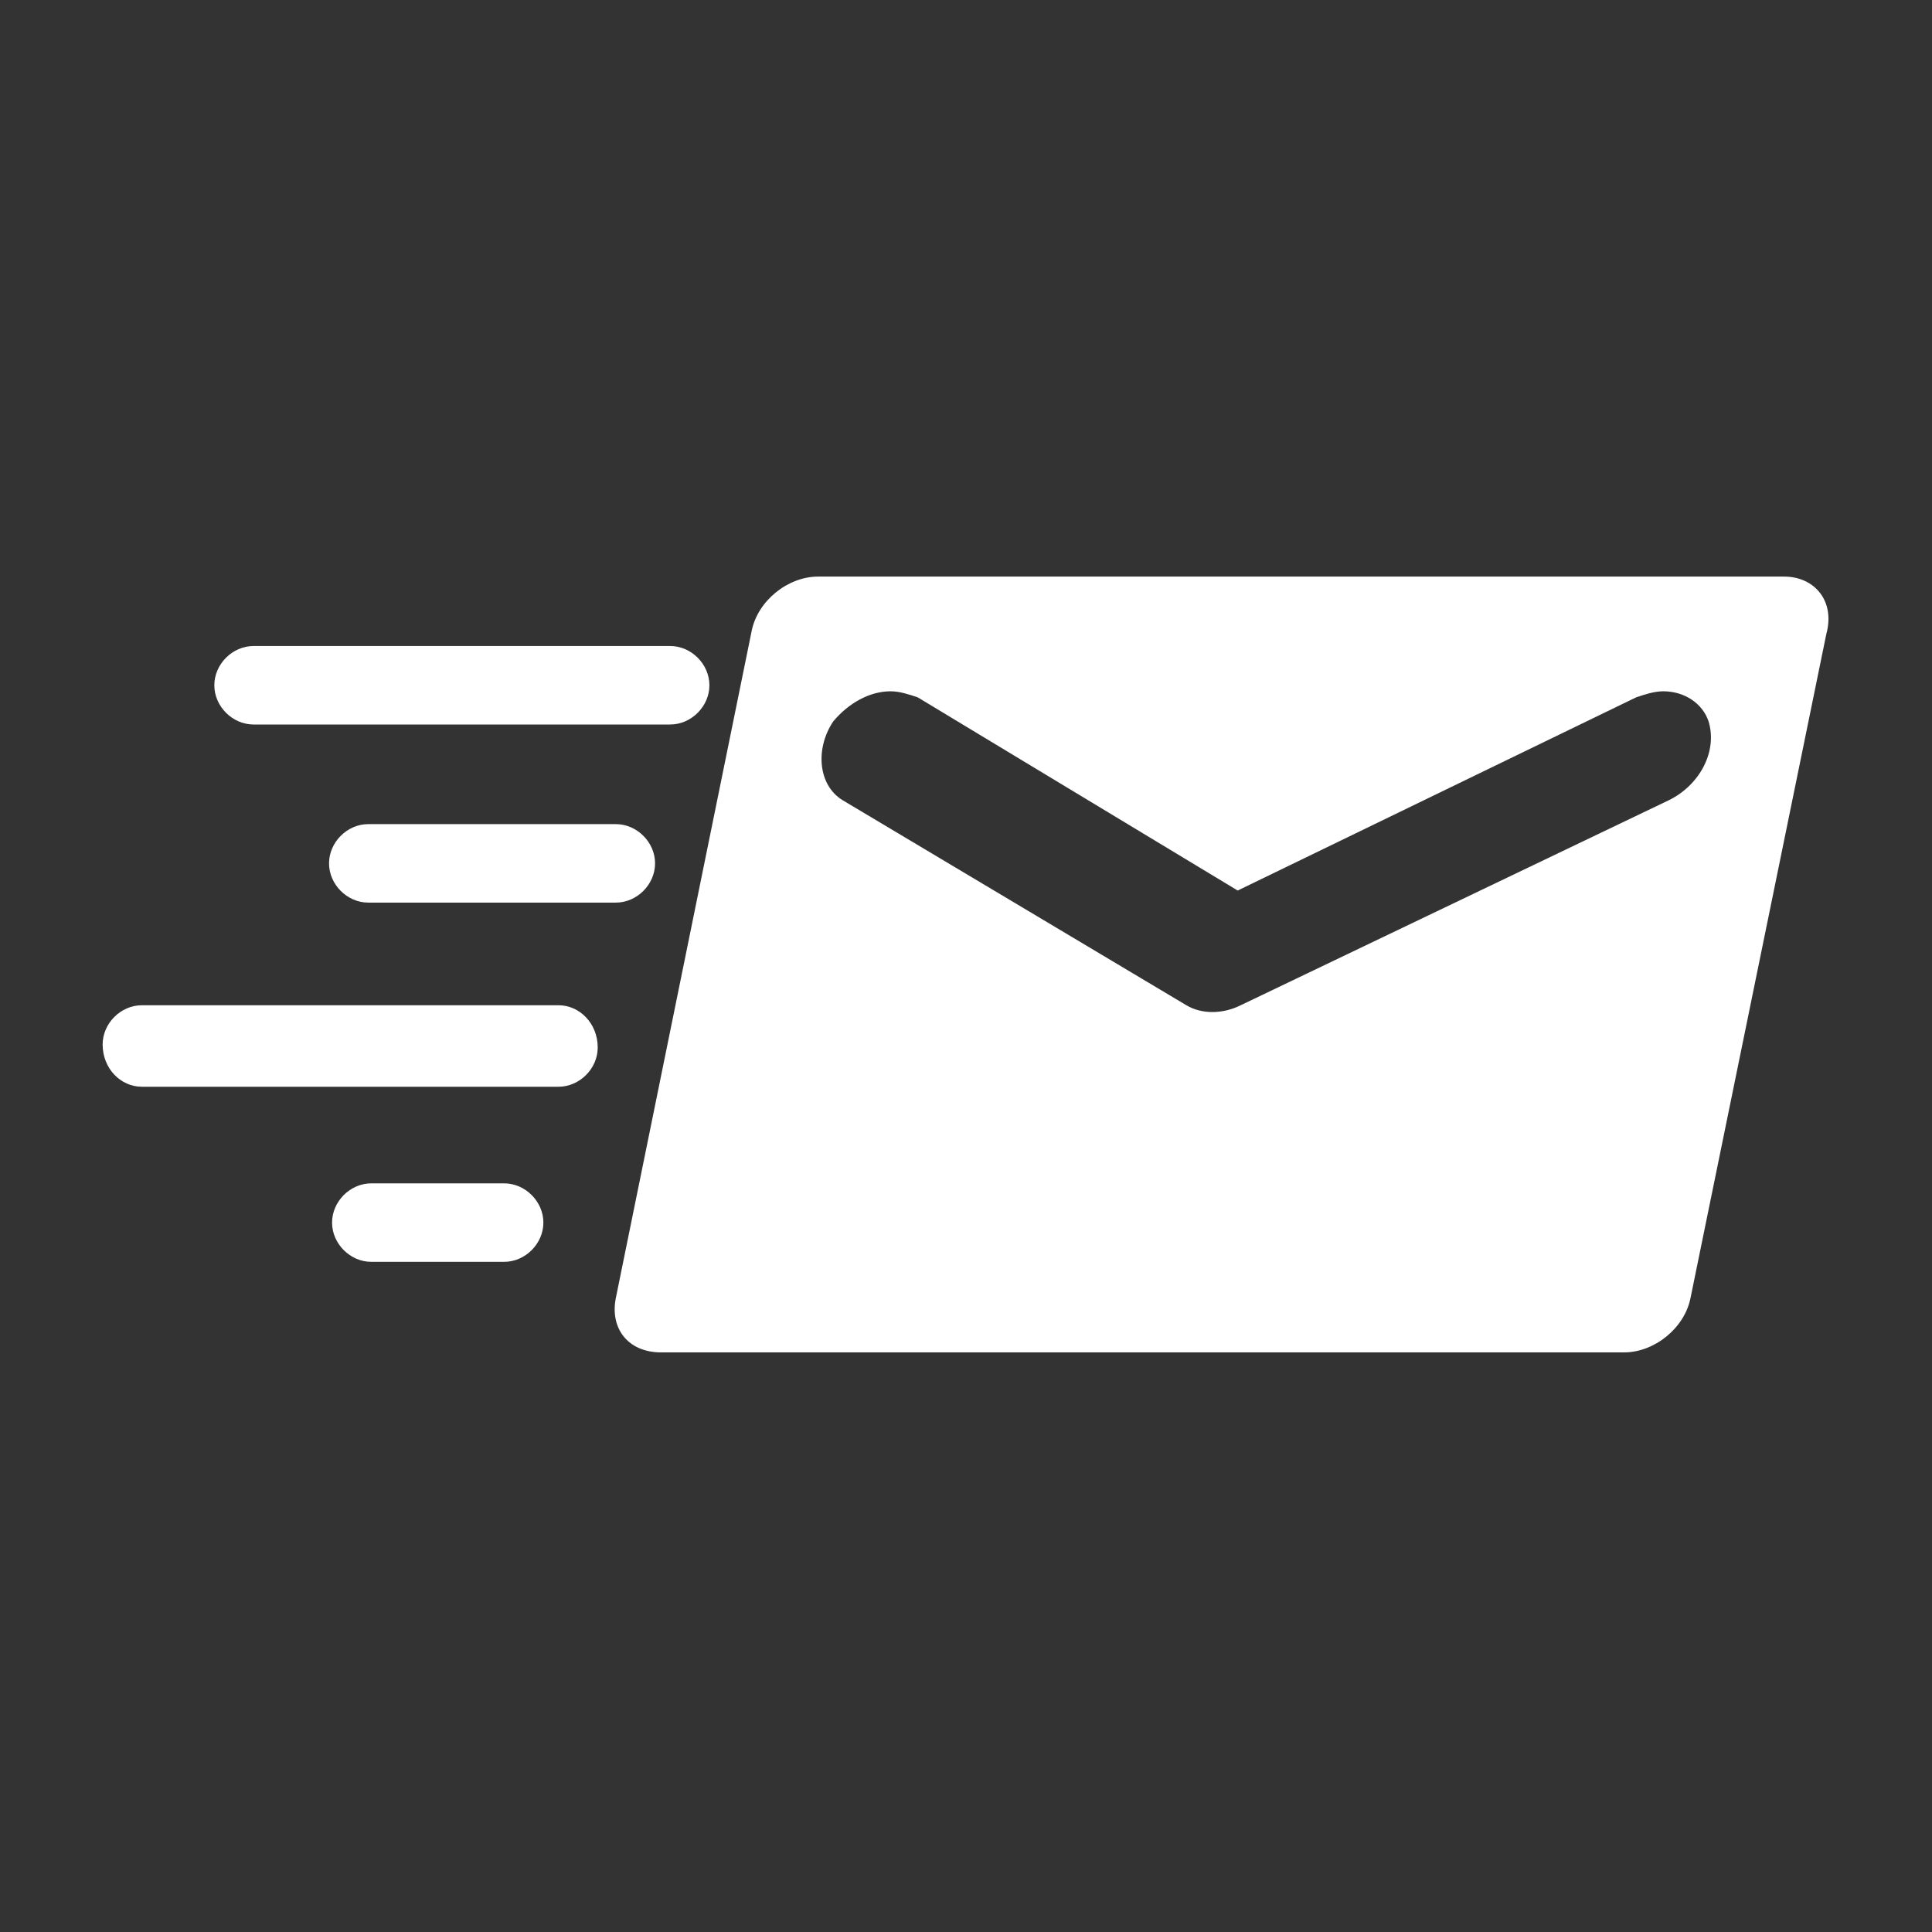 <?xml version="1.0" encoding="utf-8"?>
<!-- Generator: Adobe Illustrator 19.2.1, SVG Export Plug-In . SVG Version: 6.00 Build 0)  -->
<svg version="1.1" id="Layer_1" xmlns="http://www.w3.org/2000/svg" xmlns:xlink="http://www.w3.org/1999/xlink" x="0px" y="0px"
	 viewBox="0 0 64 64" style="enable-background:new 0 0 64 64;" xml:space="preserve">
<rect x="0" y="0" width="64" height="64" fill="#333333" stroke="none"/>
<style type="text/css">
	.st0{fill:#FFFFFF;}
</style>
<g>
	<path class="st0" d="M59.1,19.1H27.1c-1,0-2,0.8-2.2,1.8L20.4,43c-0.2,1,0.4,1.8,1.5,1.8h31.9c1,0,2-0.8,2.2-1.8L60.5,21
		C60.8,19.9,60.1,19.1,59.1,19.1z M55.3,26.5l-14.2,6.8c-0.6,0.3-1.3,0.3-1.8,0l-11.4-6.8c-0.8-0.5-0.9-1.7-0.3-2.6
		c0.5-0.6,1.2-1,1.9-1c0.3,0,0.6,0.1,0.9,0.2L41,29.5l13.2-6.4c0.3-0.1,0.6-0.2,0.9-0.2c0.7,0,1.3,0.4,1.5,1
		C56.9,24.9,56.3,26,55.3,26.5z"/>
	<path class="st0" d="M8.4,24h13.8c0.7,0,1.3-0.6,1.3-1.3c0-0.7-0.6-1.3-1.3-1.3H8.4c-0.7,0-1.3,0.6-1.3,1.3C7.1,23.4,7.7,24,8.4,24
		z"/>
	<path class="st0" d="M18.5,33.3H4.7c-0.7,0-1.3,0.6-1.3,1.3C3.4,35.4,4,36,4.7,36h13.8c0.7,0,1.3-0.6,1.3-1.3
		C19.8,33.9,19.2,33.3,18.5,33.3z"/>
	<path class="st0" d="M21.7,28.6c0-0.7-0.6-1.3-1.3-1.3h-8.2c-0.7,0-1.3,0.6-1.3,1.3c0,0.7,0.6,1.3,1.3,1.3h8.2
		C21.1,29.9,21.7,29.3,21.7,28.6z"/>
	<path class="st0" d="M16.7,39.2h-4.4c-0.7,0-1.3,0.6-1.3,1.3c0,0.7,0.6,1.3,1.3,1.3h4.4c0.7,0,1.3-0.6,1.3-1.3
		C18,39.8,17.4,39.2,16.7,39.2z"/>
</g>
</svg>
